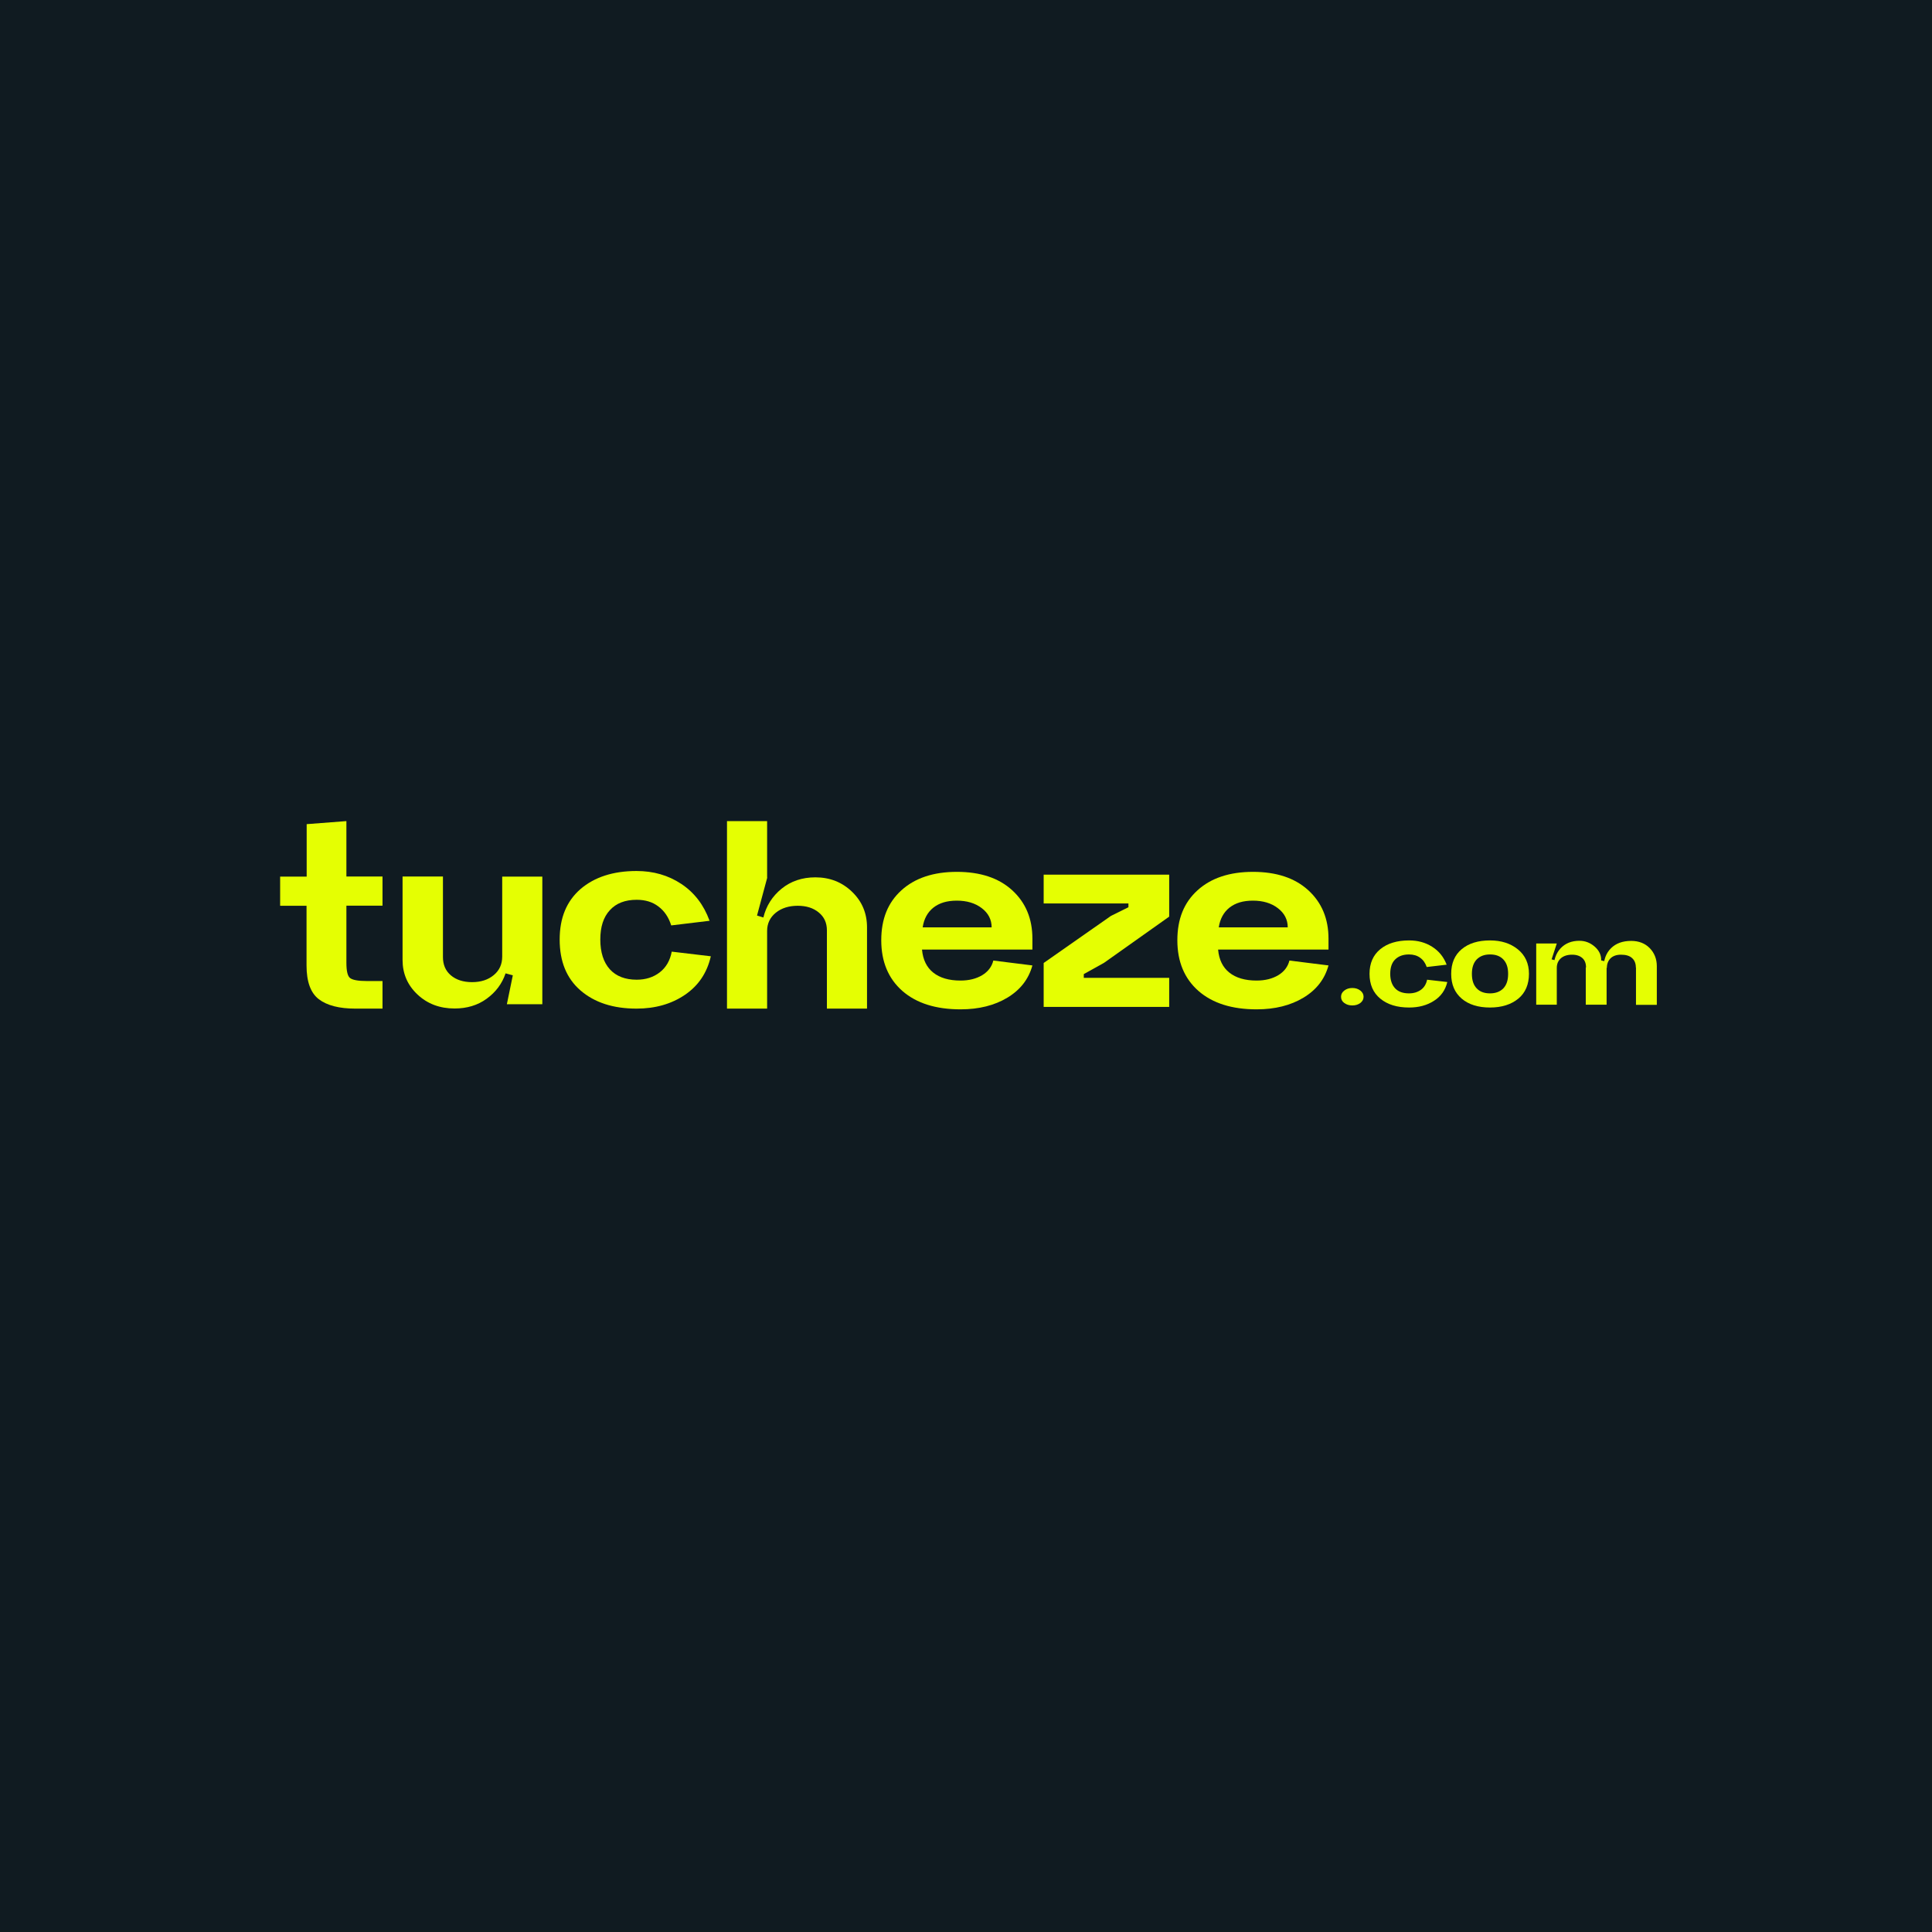 <svg width="400" height="400" viewBox="0 0 400 400" fill="none" xmlns="http://www.w3.org/2000/svg">
<rect width="400" height="400" fill="#101B21"/>
<g clip-path="url(#clip0_2006_898)">
<path d="M71.718 187.505V199.326C71.718 201.018 71.959 202.079 72.468 202.483C72.977 202.887 74.129 203.115 75.978 203.115H79.194V208.823H73.567C70.218 208.823 67.699 208.166 66.011 206.878C64.323 205.59 63.466 203.266 63.466 199.907V187.53H58V181.493H63.493V170.631L71.718 170V181.468H79.194V187.505H71.718Z" fill="#E5FF02"/>
<path d="M112.283 207.914H104.942L106.174 201.927L104.674 201.523C103.95 203.67 102.637 205.413 100.762 206.777C98.886 208.141 96.662 208.798 94.117 208.798C91.063 208.798 88.49 207.838 86.427 205.893C84.364 203.948 83.346 201.574 83.346 198.745V181.468H91.706V198.139C91.706 199.73 92.242 200.993 93.34 201.927C94.439 202.862 95.912 203.342 97.734 203.342C99.556 203.342 101.057 202.862 102.235 201.877C103.414 200.892 103.977 199.629 103.977 198.038V181.493H112.283V207.939V207.914Z" fill="#E5FF02"/>
<path d="M146.927 190.637L138.969 191.596C138.433 189.904 137.549 188.591 136.317 187.681C135.111 186.747 133.611 186.292 131.816 186.292C129.431 186.292 127.582 186.999 126.269 188.439C124.93 189.879 124.287 191.9 124.287 194.527C124.287 197.153 124.956 199.25 126.269 200.69C127.582 202.13 129.458 202.837 131.816 202.837C133.691 202.837 135.272 202.332 136.585 201.321C137.898 200.311 138.728 198.871 139.077 197.027L147.168 197.987C146.391 201.422 144.596 204.074 141.809 205.969C139.023 207.863 135.674 208.823 131.789 208.823C126.939 208.823 123.081 207.56 120.187 205.06C117.294 202.559 115.874 199.048 115.874 194.527C115.874 190.005 117.32 186.57 120.187 184.069C123.081 181.594 126.939 180.331 131.789 180.331C135.272 180.331 138.353 181.215 141.059 183.008C143.765 184.802 145.694 187.328 146.9 190.611L146.927 190.637Z" fill="#E5FF02"/>
<path d="M158.85 181.695L156.733 189.551L158.046 189.955C158.635 187.555 159.895 185.56 161.824 183.994C163.753 182.427 166.084 181.644 168.817 181.644C171.845 181.644 174.363 182.655 176.426 184.65C178.489 186.646 179.507 189.096 179.507 192.001V208.823H171.201V192.607C171.201 191.066 170.639 189.828 169.514 188.919C168.388 187.984 166.941 187.53 165.146 187.53C163.351 187.53 161.797 188.01 160.618 188.97C159.439 189.929 158.823 191.192 158.823 192.733V208.823H150.517V170H158.823V181.695H158.85Z" fill="#E5FF02"/>
<path d="M190.894 196.623C191.082 198.694 191.859 200.286 193.225 201.372C194.592 202.458 196.467 203.014 198.852 203.014C200.647 203.014 202.121 202.635 203.353 201.902C204.559 201.17 205.336 200.159 205.658 198.871L213.749 199.882C212.972 202.711 211.257 204.933 208.578 206.55C205.899 208.166 202.657 208.975 198.879 208.975C193.761 208.975 189.742 207.712 186.822 205.161C183.928 202.609 182.455 199.124 182.455 194.678C182.455 190.233 183.848 186.848 186.634 184.322C189.421 181.796 193.252 180.508 198.102 180.508C202.951 180.508 206.783 181.771 209.569 184.322C212.356 186.873 213.749 190.207 213.749 194.35V196.598H190.894V196.623ZM191.028 192.001H205.309C205.309 190.384 204.613 189.045 203.246 188.01C201.88 186.974 200.165 186.469 198.102 186.469C196.039 186.469 194.485 186.949 193.252 187.909C192.047 188.869 191.296 190.233 191.028 192.001Z" fill="#E5FF02"/>
<path d="M216.08 181.089H242.07V189.778L228.566 199.351L224.386 201.675V202.458H242.07V208.47H216.08V199.376L230.013 189.626L233.63 187.833V187.05H216.08V181.114V181.089Z" fill="#E5FF02"/>
<path d="M252.198 196.623C252.385 198.694 253.162 200.286 254.529 201.372C255.895 202.458 257.771 203.014 260.155 203.014C261.95 203.014 263.424 202.635 264.657 201.902C265.862 201.17 266.639 200.159 266.961 198.871L275.052 199.882C274.275 202.711 272.561 204.933 269.881 206.55C267.202 208.166 263.96 208.975 260.182 208.975C255.065 208.975 251.046 207.712 248.125 205.161C245.231 202.609 243.758 199.124 243.758 194.678C243.758 190.233 245.151 186.848 247.938 184.322C250.724 181.796 254.555 180.508 259.405 180.508C264.255 180.508 268.086 181.771 270.873 184.322C273.659 186.873 275.052 190.207 275.052 194.35V196.598H252.198V196.623ZM252.332 192.001H266.612C266.612 190.384 265.916 189.045 264.549 188.01C263.183 186.974 261.468 186.469 259.405 186.469C257.342 186.469 255.788 186.949 254.555 187.909C253.35 188.869 252.6 190.233 252.332 192.001Z" fill="#E5FF02"/>
<path d="M278.321 207.661C277.866 207.333 277.651 206.904 277.651 206.373C277.651 205.843 277.866 205.439 278.321 205.085C278.777 204.731 279.313 204.554 279.982 204.554C280.652 204.554 281.188 204.731 281.644 205.085C282.099 205.439 282.313 205.868 282.313 206.373C282.313 206.878 282.099 207.308 281.644 207.661C281.188 207.99 280.652 208.166 279.982 208.166C279.313 208.166 278.777 207.99 278.321 207.661Z" fill="#E5FF02"/>
<path d="M299.488 199.73L295.389 200.21C295.094 199.376 294.665 198.745 294.022 198.29C293.406 197.835 292.629 197.608 291.718 197.608C290.485 197.608 289.548 197.962 288.851 198.644C288.154 199.326 287.833 200.336 287.833 201.624C287.833 202.913 288.181 203.923 288.851 204.63C289.521 205.337 290.485 205.666 291.718 205.666C292.682 205.666 293.513 205.413 294.183 204.933C294.853 204.453 295.281 203.746 295.469 202.837L299.649 203.317C299.247 204.984 298.336 206.297 296.889 207.207C295.442 208.141 293.727 208.596 291.745 208.596C289.253 208.596 287.27 207.99 285.77 206.752C284.296 205.54 283.546 203.822 283.546 201.624C283.546 199.427 284.296 197.734 285.77 196.522C287.243 195.31 289.253 194.703 291.745 194.703C293.54 194.703 295.121 195.133 296.514 196.017C297.907 196.901 298.898 198.113 299.515 199.73H299.488Z" fill="#E5FF02"/>
<path d="M300.453 201.624C300.453 199.427 301.176 197.734 302.623 196.522C304.07 195.31 306.026 194.703 308.491 194.703C310.795 194.703 312.724 195.31 314.251 196.547C315.778 197.785 316.555 199.477 316.555 201.624C316.555 203.771 315.832 205.54 314.358 206.752C312.885 207.964 310.929 208.596 308.491 208.596C306.052 208.596 304.07 207.99 302.623 206.752C301.176 205.514 300.453 203.822 300.453 201.624ZM304.74 201.624C304.74 202.938 305.061 203.923 305.731 204.63C306.401 205.337 307.312 205.666 308.491 205.666C309.67 205.666 310.58 205.312 311.25 204.63C311.92 203.923 312.242 202.938 312.242 201.624C312.242 200.311 311.92 199.351 311.25 198.644C310.58 197.937 309.67 197.608 308.491 197.608C307.312 197.608 306.401 197.962 305.731 198.644C305.061 199.351 304.74 200.336 304.74 201.624Z" fill="#E5FF02"/>
<path d="M318.056 195.335H322.316L321.244 198.619L322.316 198.922V208.015H318.056V195.335ZM328.371 200.311C328.371 199.477 328.13 198.821 327.621 198.366C327.112 197.911 326.415 197.659 325.477 197.659C324.513 197.659 323.736 197.911 323.173 198.391C322.611 198.896 322.316 199.553 322.316 200.387H321.673C321.673 198.694 322.155 197.356 323.12 196.32C324.084 195.31 325.37 194.779 327.005 194.779C328.184 194.779 329.228 195.183 330.139 195.966C331.05 196.749 331.506 197.684 331.506 198.72V198.846L332.631 199.098V208.015H328.317V200.311H328.371ZM338.686 200.311C338.686 199.477 338.419 198.821 337.909 198.366C337.4 197.886 336.623 197.659 335.605 197.659C334.694 197.659 333.971 197.911 333.462 198.391C332.953 198.896 332.685 199.553 332.685 200.387H332.015C332.015 198.669 332.524 197.33 333.542 196.32C334.56 195.31 335.954 194.804 337.722 194.804C339.303 194.804 340.589 195.31 341.553 196.295C342.518 197.28 343.027 198.543 343.027 200.033V208.04H338.713V200.336L338.686 200.311Z" fill="#E5FF02"/>
</g>
<defs>
<clipPath id="clip0_2006_898">
<rect width="285" height="39" fill="white" transform="translate(58 170)"/>
</clipPath>
</defs>
</svg>
